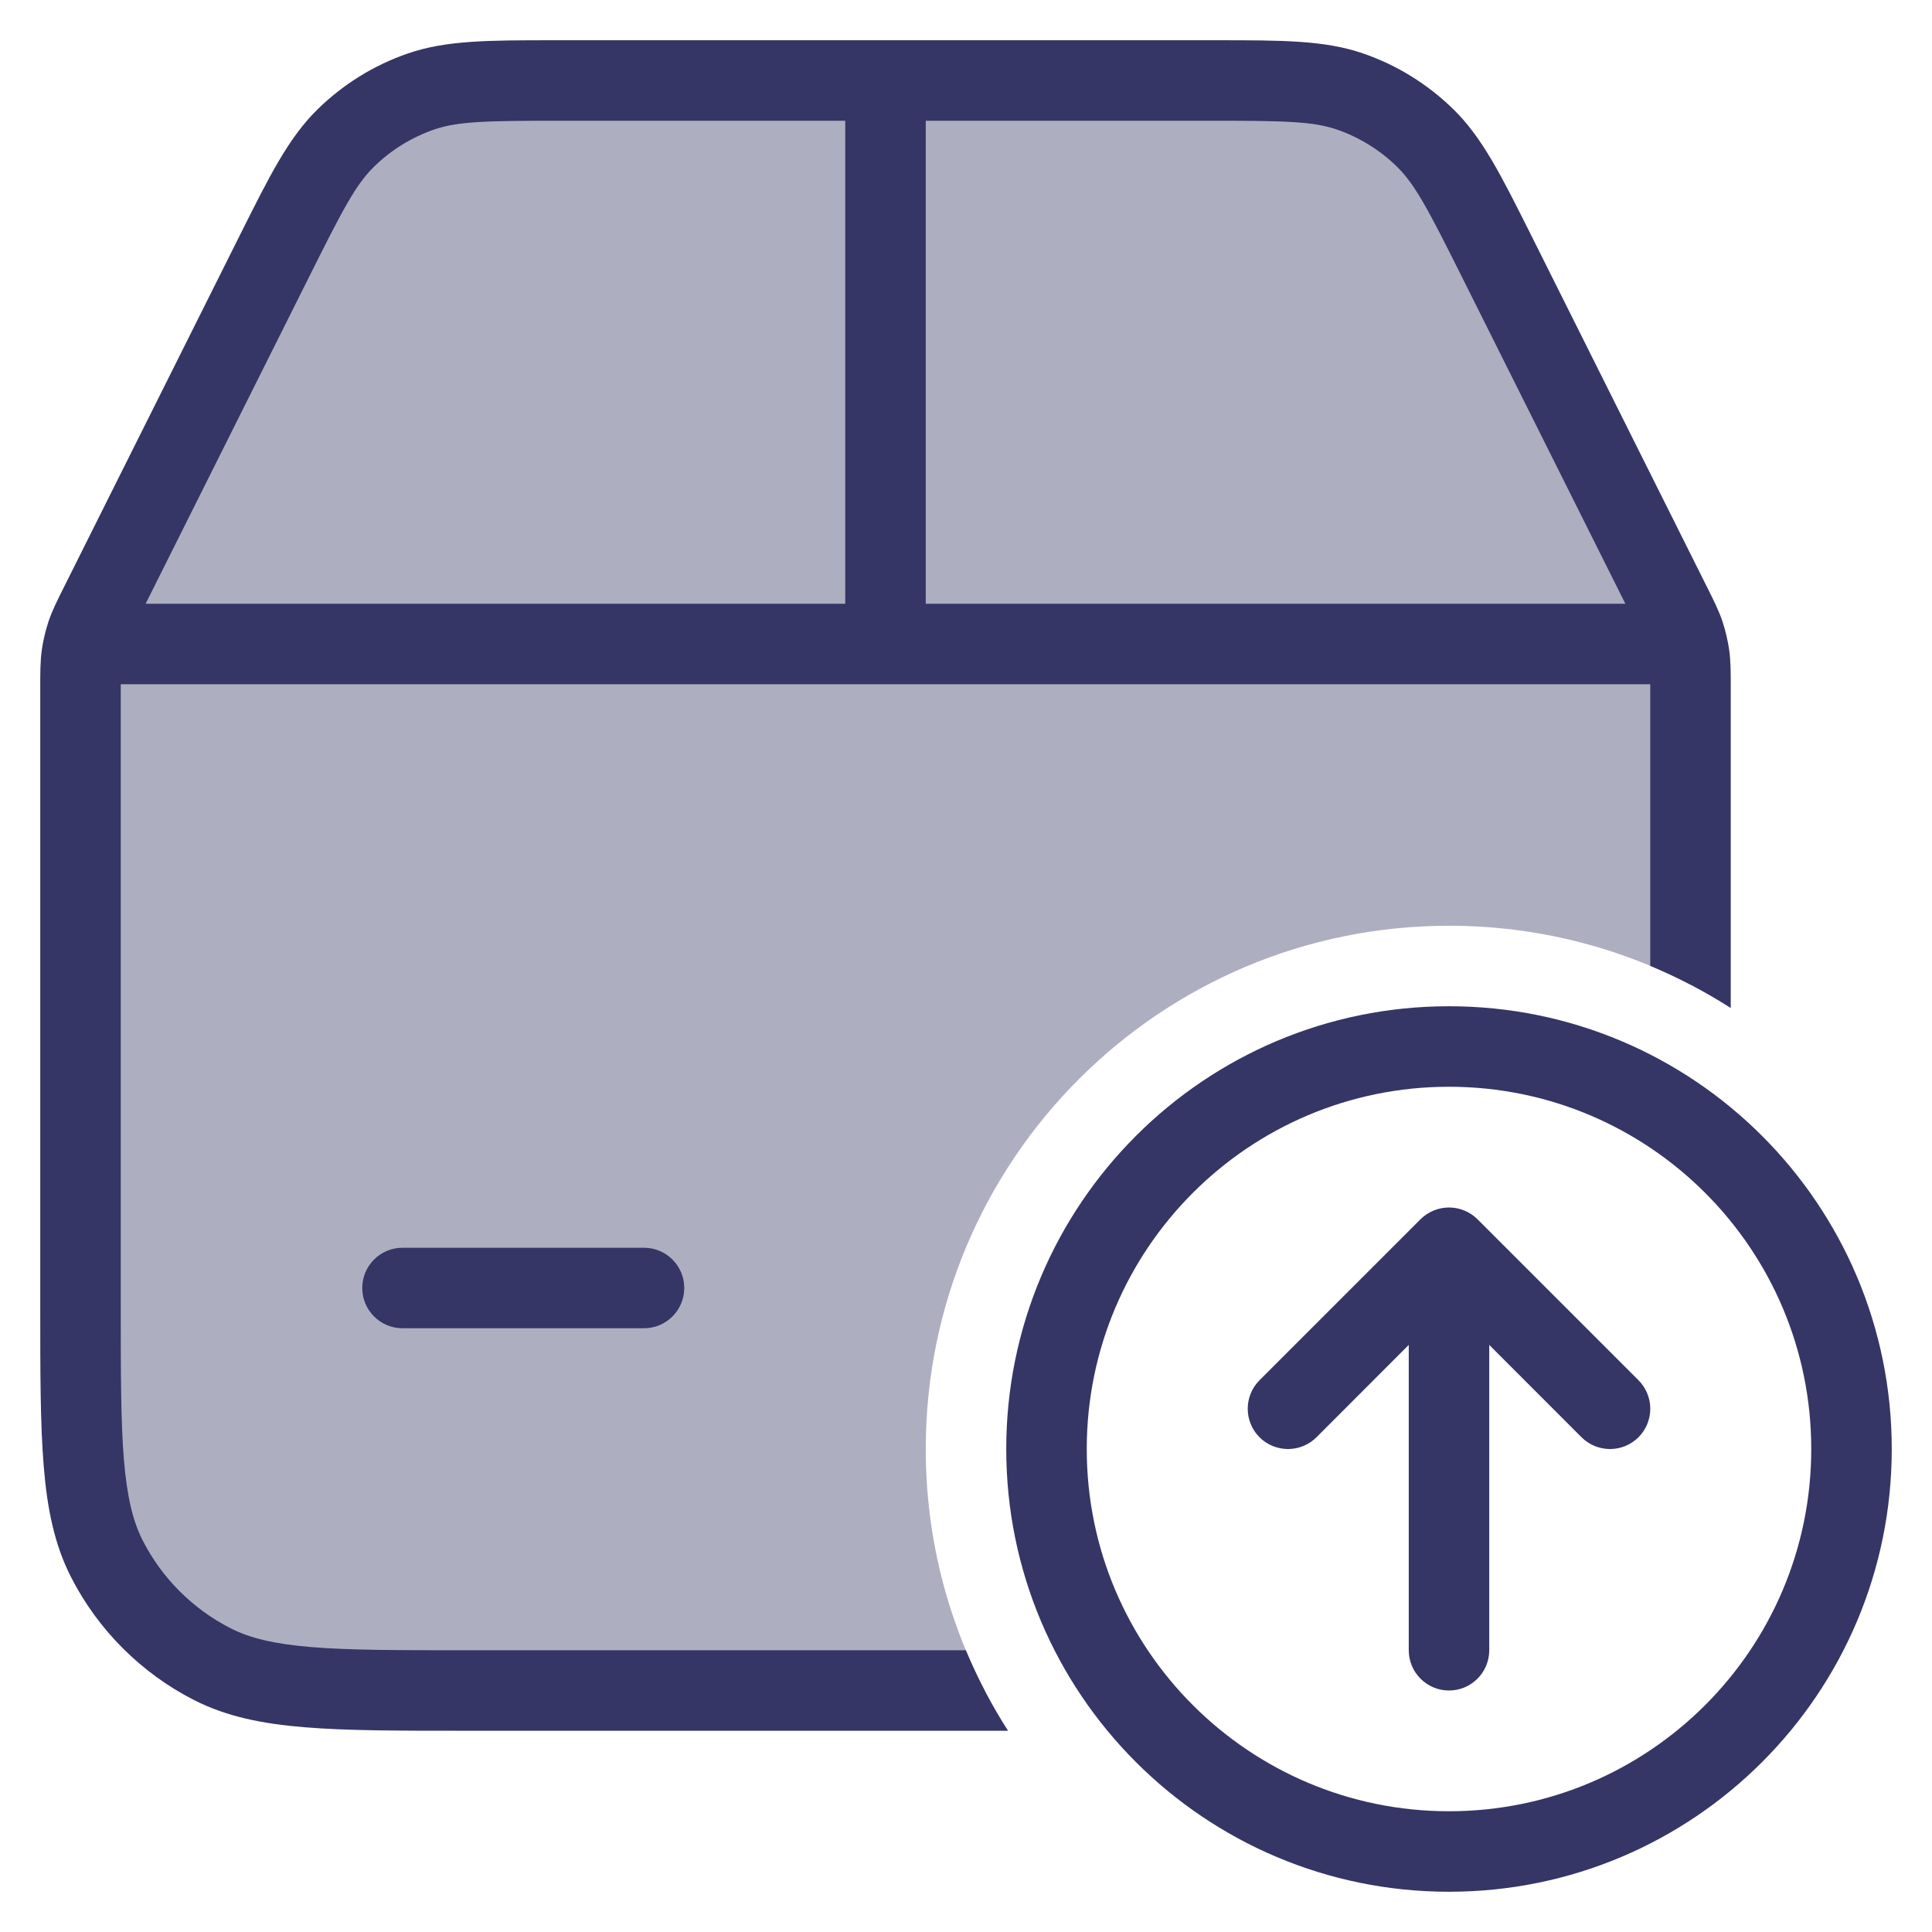 <svg width="24" height="24" viewBox="0 0 24 24" fill="none" xmlns="http://www.w3.org/2000/svg">
<g clip-path="url(#clip0_9001_291247)">
<path opacity="0.4" d="M1.014 8.146C1 8.25 1 8.355 1 8.567V16.2C1 17.88 1 18.72 1.327 19.362C1.615 19.927 2.074 20.385 2.638 20.673C3.28 21 4.12 21 5.8 21H12.232C11.764 20.102 11.5 19.082 11.5 18C11.5 14.41 14.41 11.5 18 11.5C19.082 11.5 20.102 11.764 21 12.232V8.567C21 8.355 21 8.25 20.985 8.146C20.973 8.054 20.951 7.964 20.922 7.876C20.888 7.777 20.841 7.682 20.747 7.493L18.606 3.211C18.204 2.408 18.004 2.007 17.704 1.714C17.439 1.455 17.12 1.257 16.77 1.137C16.374 1 15.925 1 15.028 1H6.972C6.075 1 5.626 1 5.23 1.137C4.88 1.257 4.561 1.455 4.296 1.714C3.996 2.007 3.796 2.408 3.394 3.211L1.253 7.493C1.159 7.682 1.112 7.777 1.078 7.876C1.049 7.964 1.027 8.054 1.014 8.146Z" fill="#353566"/>
<path fill-rule="evenodd" clip-rule="evenodd" d="M6.88 0.5C6.071 0.5 5.543 0.5 5.067 0.664C4.646 0.809 4.264 1.046 3.946 1.357C3.586 1.709 3.35 2.182 2.988 2.905L0.793 7.296C0.711 7.46 0.649 7.584 0.604 7.716C0.565 7.834 0.536 7.954 0.519 8.077C0.5 8.215 0.5 8.354 0.5 8.538L0.5 16.222C0.5 17.044 0.5 17.691 0.543 18.211C0.586 18.742 0.676 19.186 0.881 19.589C1.217 20.247 1.752 20.783 2.411 21.119C2.814 21.324 3.258 21.414 3.789 21.457C4.31 21.5 4.957 21.5 5.778 21.5H12.522C12.32 21.184 12.144 20.85 11.998 20.5H5.8C4.952 20.5 4.346 20.5 3.87 20.461C3.401 20.422 3.104 20.349 2.865 20.227C2.395 19.988 2.012 19.605 1.772 19.135C1.651 18.896 1.578 18.599 1.539 18.13C1.5 17.654 1.5 17.048 1.5 16.2L1.5 8.5H20.5L20.5 11.998C20.85 12.144 21.184 12.32 21.5 12.522L21.5 8.538C21.5 8.354 21.5 8.215 21.481 8.077C21.463 7.954 21.435 7.834 21.396 7.716C21.351 7.584 21.289 7.46 21.207 7.296L19.012 2.905C18.65 2.182 18.414 1.709 18.054 1.357C17.736 1.046 17.354 0.809 16.933 0.664C16.457 0.5 15.928 0.5 15.12 0.5L11.006 0.5L11 0.5L10.994 0.5L6.88 0.5ZM20.191 7.5H11.5V1.5H15.028C15.961 1.5 16.309 1.507 16.607 1.609C16.887 1.706 17.143 1.864 17.354 2.071C17.579 2.292 17.741 2.6 18.158 3.435L20.191 7.5ZM10.5 7.5V1.5H6.972C6.038 1.5 5.691 1.507 5.393 1.609C5.113 1.706 4.857 1.864 4.646 2.071C4.42 2.292 4.259 2.6 3.842 3.435L1.809 7.5H10.5Z" fill="#353566"/>
<path d="M8.5 16C8.5 16.276 8.276 16.5 8 16.5H5C4.724 16.5 4.5 16.276 4.5 16C4.5 15.724 4.724 15.5 5 15.5H8C8.276 15.5 8.5 15.724 8.5 16Z" fill="#353566"/>
<path d="M18.5 16.707L19.646 17.854C19.842 18.049 20.158 18.049 20.354 17.854C20.549 17.658 20.549 17.342 20.354 17.146L18.354 15.146C18.26 15.053 18.133 15 18 15C17.867 15 17.74 15.053 17.646 15.146L15.646 17.146C15.451 17.342 15.451 17.658 15.646 17.854C15.842 18.049 16.158 18.049 16.354 17.854L17.5 16.707V20.5C17.5 20.776 17.724 21 18 21C18.276 21 18.5 20.776 18.5 20.5V16.707Z" fill="#353566"/>
<path fill-rule="evenodd" clip-rule="evenodd" d="M18 12.5C14.962 12.5 12.5 14.962 12.5 18C12.5 21.038 14.962 23.5 18 23.5C21.038 23.5 23.5 21.038 23.5 18C23.5 14.962 21.038 12.5 18 12.5ZM13.5 18C13.5 15.515 15.515 13.5 18 13.5C20.485 13.5 22.5 15.515 22.5 18C22.5 20.485 20.485 22.5 18 22.5C15.515 22.5 13.5 20.485 13.5 18Z" fill="#353566"/>
</g>
<defs>
<clipPath id="clip0_9001_291247">
<rect width="24" height="24" fill="white"/>
</clipPath>
</defs>
</svg>

